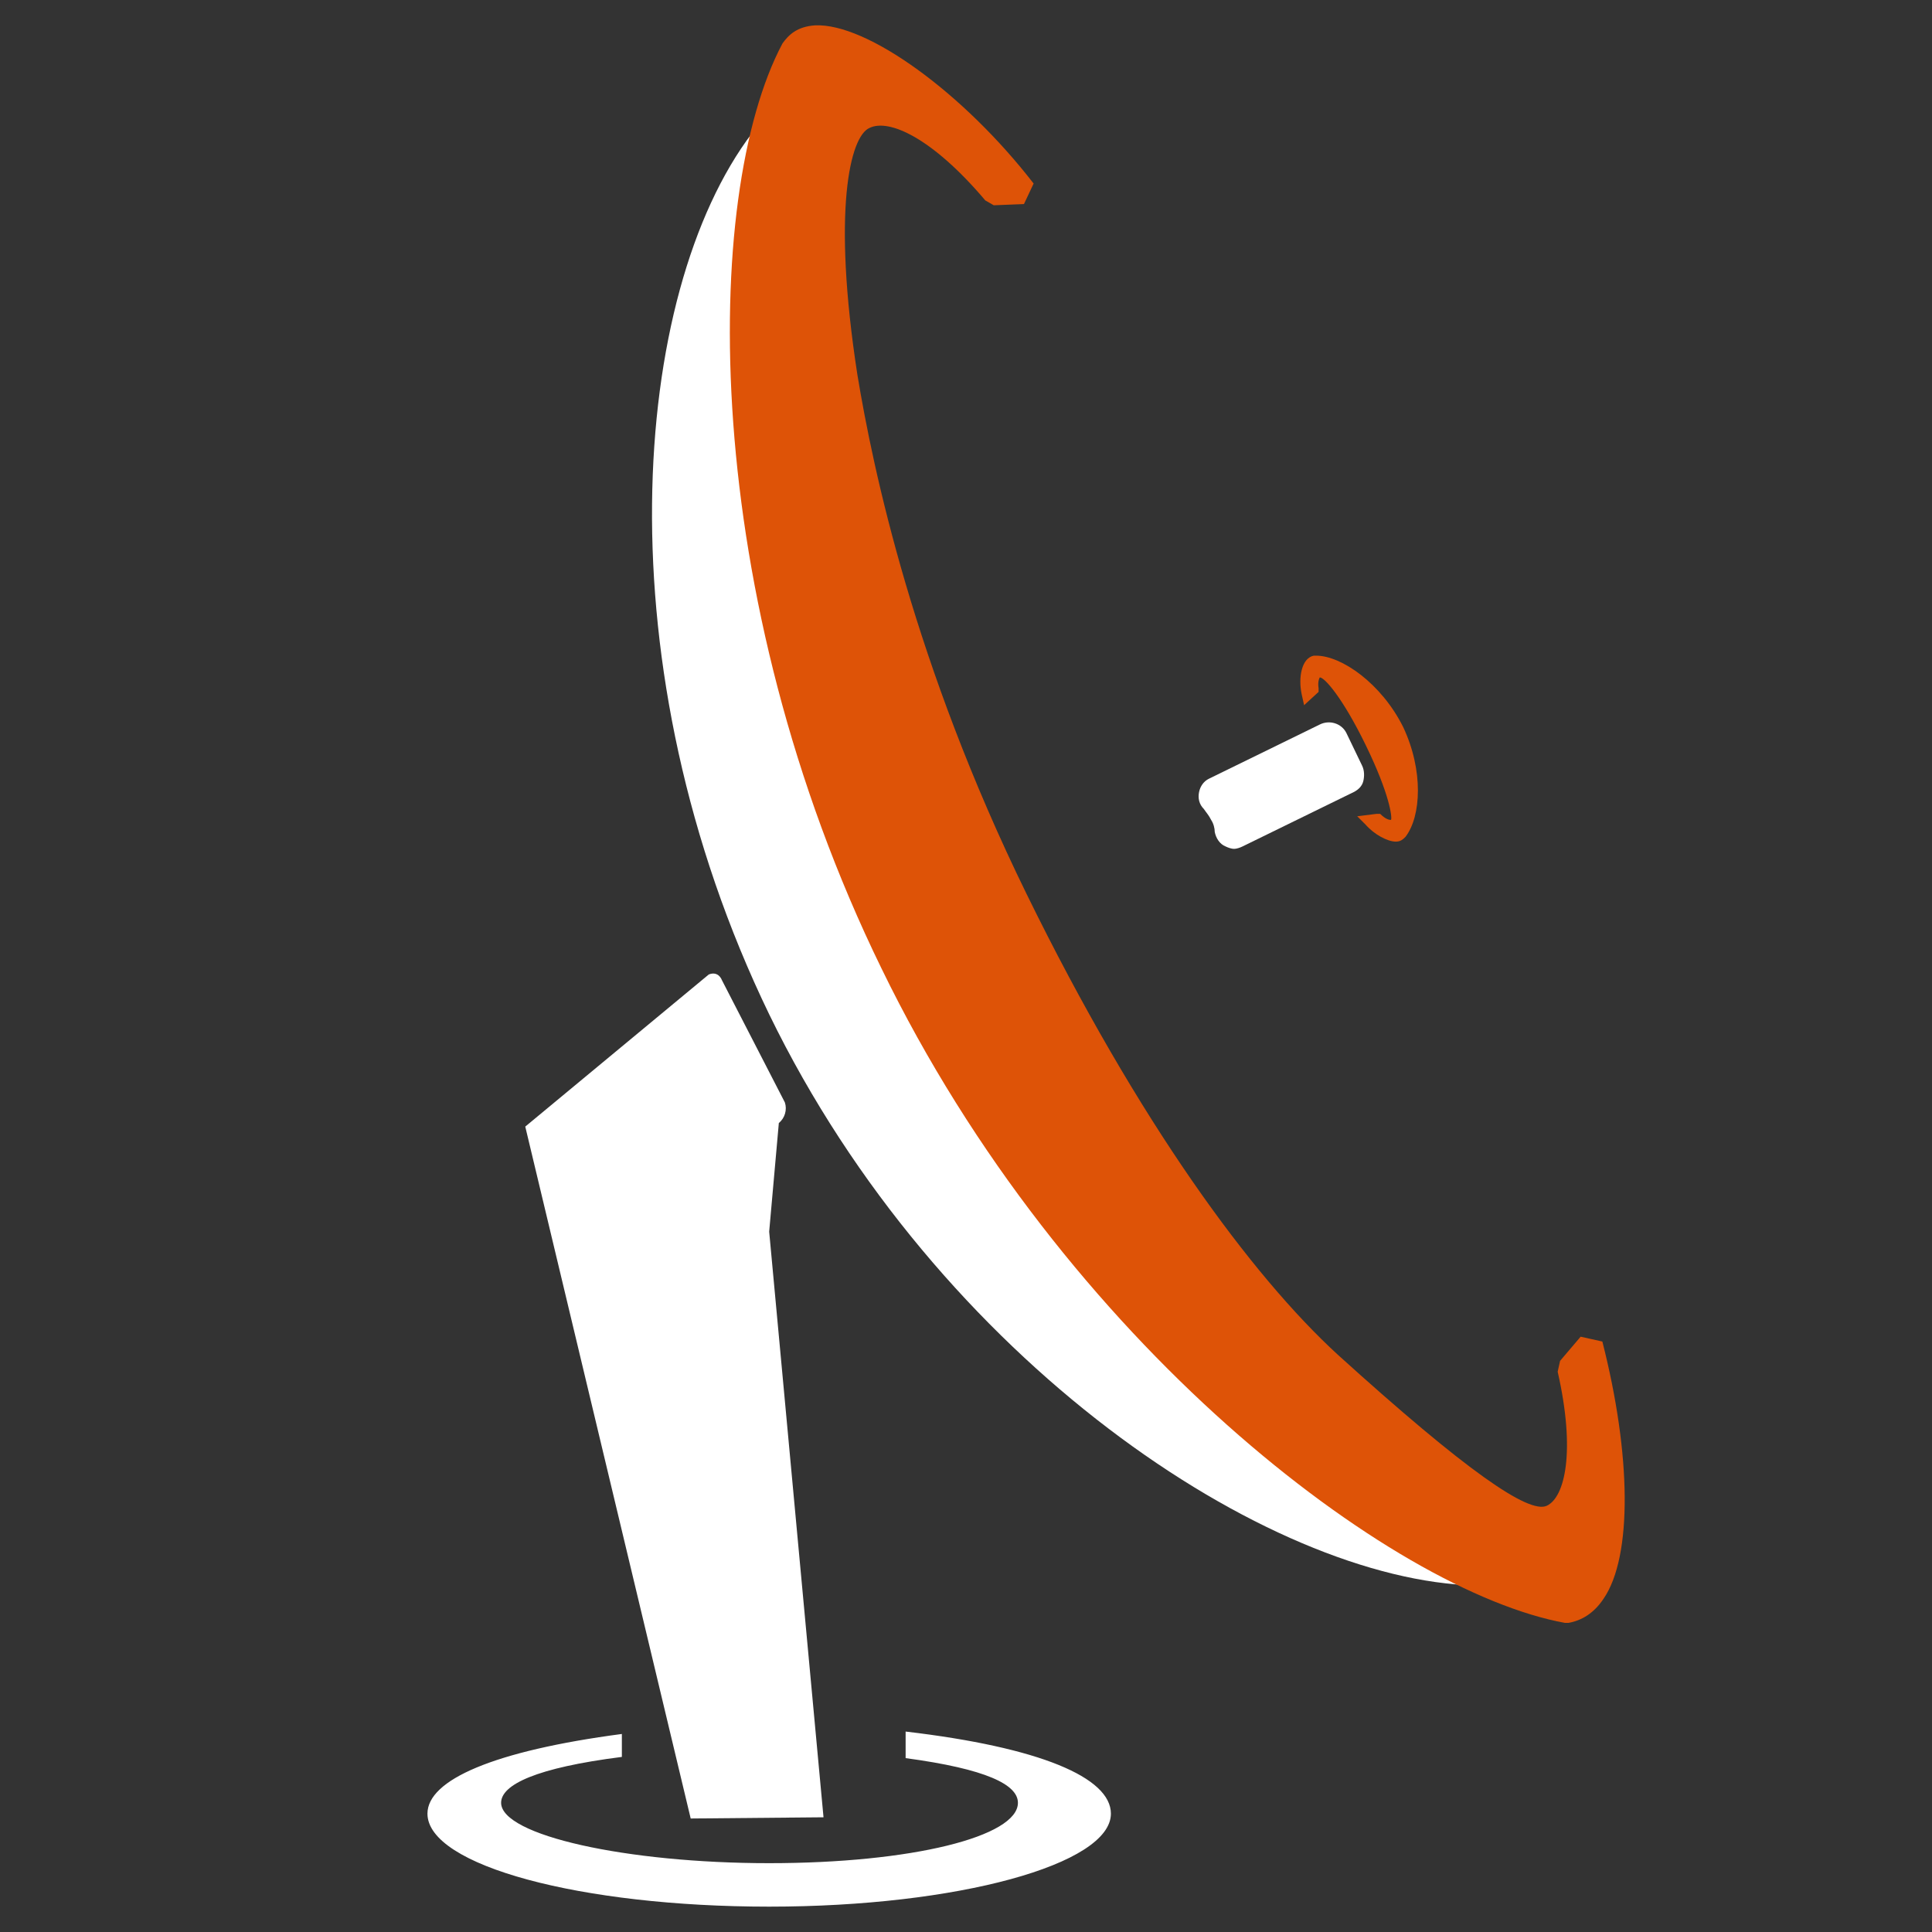 <?xml version="1.0" encoding="utf-8"?>
<!-- Generator: Adobe Illustrator 26.0.2, SVG Export Plug-In . SVG Version: 6.00 Build 0)  -->
<svg version="1.1" id="Layer_1" xmlns="http://www.w3.org/2000/svg" xmlns:xlink="http://www.w3.org/1999/xlink" x="0px" y="0px"
	 viewBox="0 0 16 16" style="enable-background:new 0 0 16 16;" xml:space="preserve">
<rect x="0" y="0" width="16" height="16" fill="#333333" stroke="none"/>
<style type="text/css">
	.st0{fill:#FFFFFF;}
	.st1{fill:#DE5307;}
</style>
<path class="st0" d="M7.5,14.34v0.22c0.67,0.09,0.93,0.22,0.93,0.37c0,0.28-0.88,0.5-2.06,0.5c-1.18,0-2.22-0.23-2.22-0.5
	c0-0.15,0.29-0.29,1-0.38v-0.19c-1.06,0.14-1.61,0.38-1.61,0.66c0,0.43,1.27,0.77,2.83,0.77s2.83-0.35,2.83-0.77
	C9.2,14.72,8.61,14.47,7.5,14.34z"/>
<path class="st1" d="M11.62,6.02c-0.18-0.36-0.51-0.59-0.72-0.59l-0.01,0l-0.01,0c-0.1,0.02-0.13,0.18-0.1,0.32l0.02,0.09l0.12-0.11
	l0-0.03c-0.01-0.06,0.01-0.09,0.01-0.09c0.04,0,0.19,0.17,0.38,0.56c0.2,0.41,0.22,0.6,0.21,0.62c-0.01,0-0.04,0-0.09-0.05
	L11.4,6.74l-0.16,0.02l0.07,0.07c0.07,0.08,0.18,0.14,0.25,0.14c0,0,0,0,0,0c0.04,0,0.06-0.02,0.08-0.04
	C11.77,6.76,11.79,6.38,11.62,6.02z"/>
<path class="st0" d="M11.28,6.34l-0.13-0.27C11.11,5.99,11.01,5.96,10.93,6l-0.92,0.45C9.97,6.47,9.94,6.51,9.93,6.56
	c-0.01,0.05,0,0.1,0.04,0.14c0.02,0.03,0.04,0.05,0.06,0.09c0.02,0.03,0.03,0.07,0.03,0.1c0.01,0.05,0.04,0.1,0.09,0.12
	c0.02,0.01,0.05,0.02,0.07,0.02c0.02,0,0.05-0.01,0.07-0.02l0.92-0.45c0.04-0.02,0.07-0.05,0.08-0.09
	C11.3,6.43,11.3,6.38,11.28,6.34z"/>
<path class="st0" d="M6.5,9.13L5.98,8.12C5.96,8.07,5.92,8.05,5.87,8.07L4.35,9.33l1.37,5.73l1.1-0.01L6.37,10.2l0.08-0.9
	C6.5,9.26,6.52,9.19,6.5,9.13z"/>
<path class="st0" d="M12.3,12.33c-0.04,0.01-0.08,0.02-0.12,0.04c-0.72,0.35-3.34-1.51-4.77-4.46C6.26,5.55,6.14,3.15,6.5,2.09V0.97
	C6.39,0.99,6.29,1.02,6.23,1.1C5.22,2.43,4.98,5.53,6.37,8.4c1.4,2.88,4.14,4.69,5.85,4.73c0.03-0.01,0.05-0.01,0.07-0.02V12.33z"/>
<path class="st1" d="M13.27,11.11l-0.18-0.04l-0.17,0.2l-0.02,0.09c0.15,0.66,0.06,1.04-0.09,1.11c-0.15,0.07-0.67-0.29-1.73-1.25
	c-0.71-0.65-1.65-1.92-2.58-3.82c-0.93-1.9-1.27-3.51-1.4-4.3c-0.21-1.36-0.06-1.97,0.1-2.04c0.16-0.08,0.52,0.08,0.96,0.6L8.23,1.7
	l0.25-0.01l0.08-0.17C7.98,0.77,7.18,0.19,6.75,0.21C6.6,0.22,6.53,0.29,6.48,0.36C5.81,1.62,5.79,4.93,7.3,8.02
	c1.51,3.11,4.23,5.16,5.66,5.42l0.03,0c0.11-0.02,0.21-0.08,0.29-0.2C13.52,12.89,13.51,12.05,13.27,11.11z"/>
</svg>
